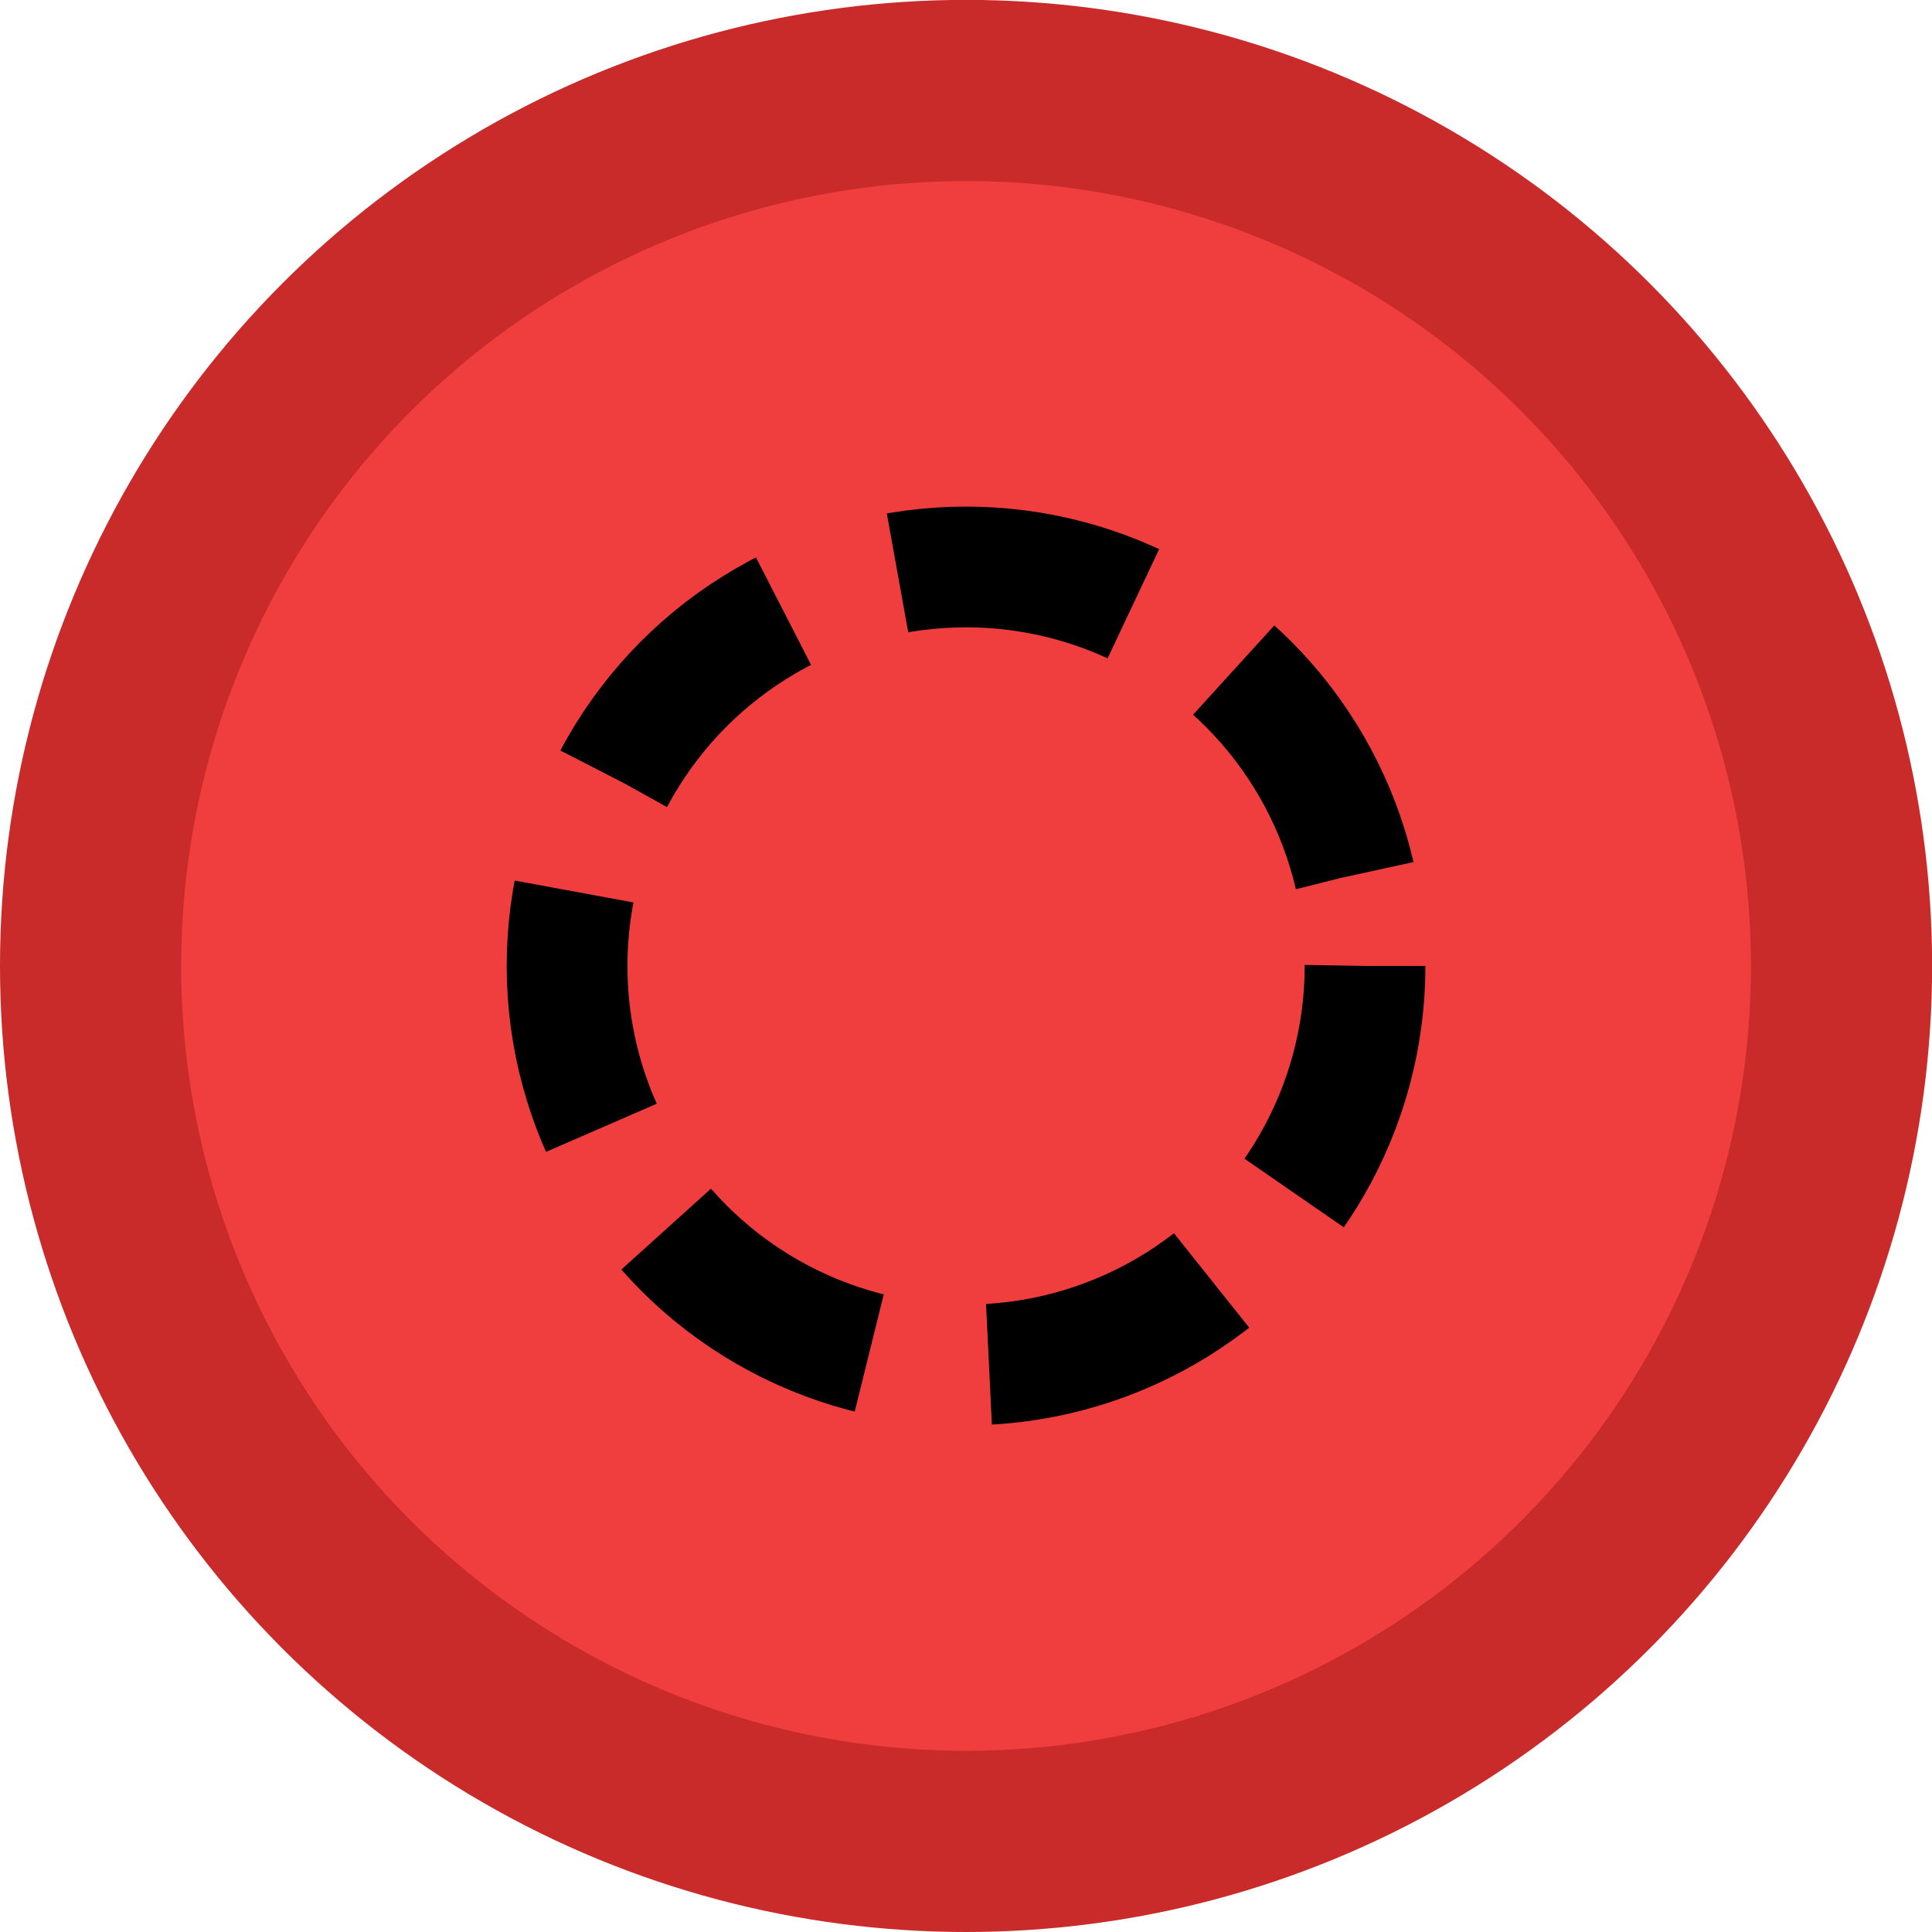 <?xml version="1.0" encoding="UTF-8" standalone="no"?>
<!-- Created with Inkscape (http://www.inkscape.org/) -->

<svg
   width="64"
   height="64"
   viewBox="0 0 16.933 16.933"
   version="1.1"
   id="svg5"
   inkscape:version="1.2.1 (9c6d41e, 2022-07-14)"
   sodipodi:docname="blinking-ball.svg"
   xml:space="preserve"
   xmlns:inkscape="http://www.inkscape.org/namespaces/inkscape"
   xmlns:sodipodi="http://sodipodi.sourceforge.net/DTD/sodipodi-0.dtd"
   xmlns="http://www.w3.org/2000/svg"
   xmlns:svg="http://www.w3.org/2000/svg"><sodipodi:namedview
     id="namedview7"
     pagecolor="#ffffff"
     bordercolor="#999999"
     borderopacity="1"
     inkscape:showpageshadow="0"
     inkscape:pageopacity="0"
     inkscape:pagecheckerboard="0"
     inkscape:deskcolor="#d1d1d1"
     inkscape:document-units="px"
     showgrid="false"
     inkscape:zoom="3.3638608"
     inkscape:cx="5.7969105"
     inkscape:cy="31.957327"
     inkscape:window-width="1512"
     inkscape:window-height="843"
     inkscape:window-x="0"
     inkscape:window-y="38"
     inkscape:window-maximized="1"
     inkscape:current-layer="layer1" /><defs
     id="defs2" /><g
     inkscape:label="Layer 1"
     inkscape:groupmode="layer"
     id="layer1"
     transform="translate(-64.995,-33.94)"><circle
       style="fill:#c92a2a;stroke:none;stroke-width:1.289;stroke-linejoin:bevel;stroke-dasharray:1.289, 7.733;fill-opacity:1"
       id="path840"
       cx="73.462"
       cy="42.406"
       r="8.467" /><circle
       style="fill:#f03e3e;fill-opacity:1;stroke:none;stroke-width:1.047;stroke-linejoin:bevel;stroke-dasharray:1.047, 6.283"
       id="circle844"
       cx="73.462"
       cy="42.406"
       r="6.879" /><circle
       style="fill:none;fill-opacity:1;stroke:#000000;stroke-width:1.058;stroke-linejoin:bevel;stroke-dasharray:2.117,1.058;stroke-opacity:1;stroke-dashoffset:0"
       id="circle845"
       cx="73.462"
       cy="42.406"
       r="3.497" /></g></svg>

